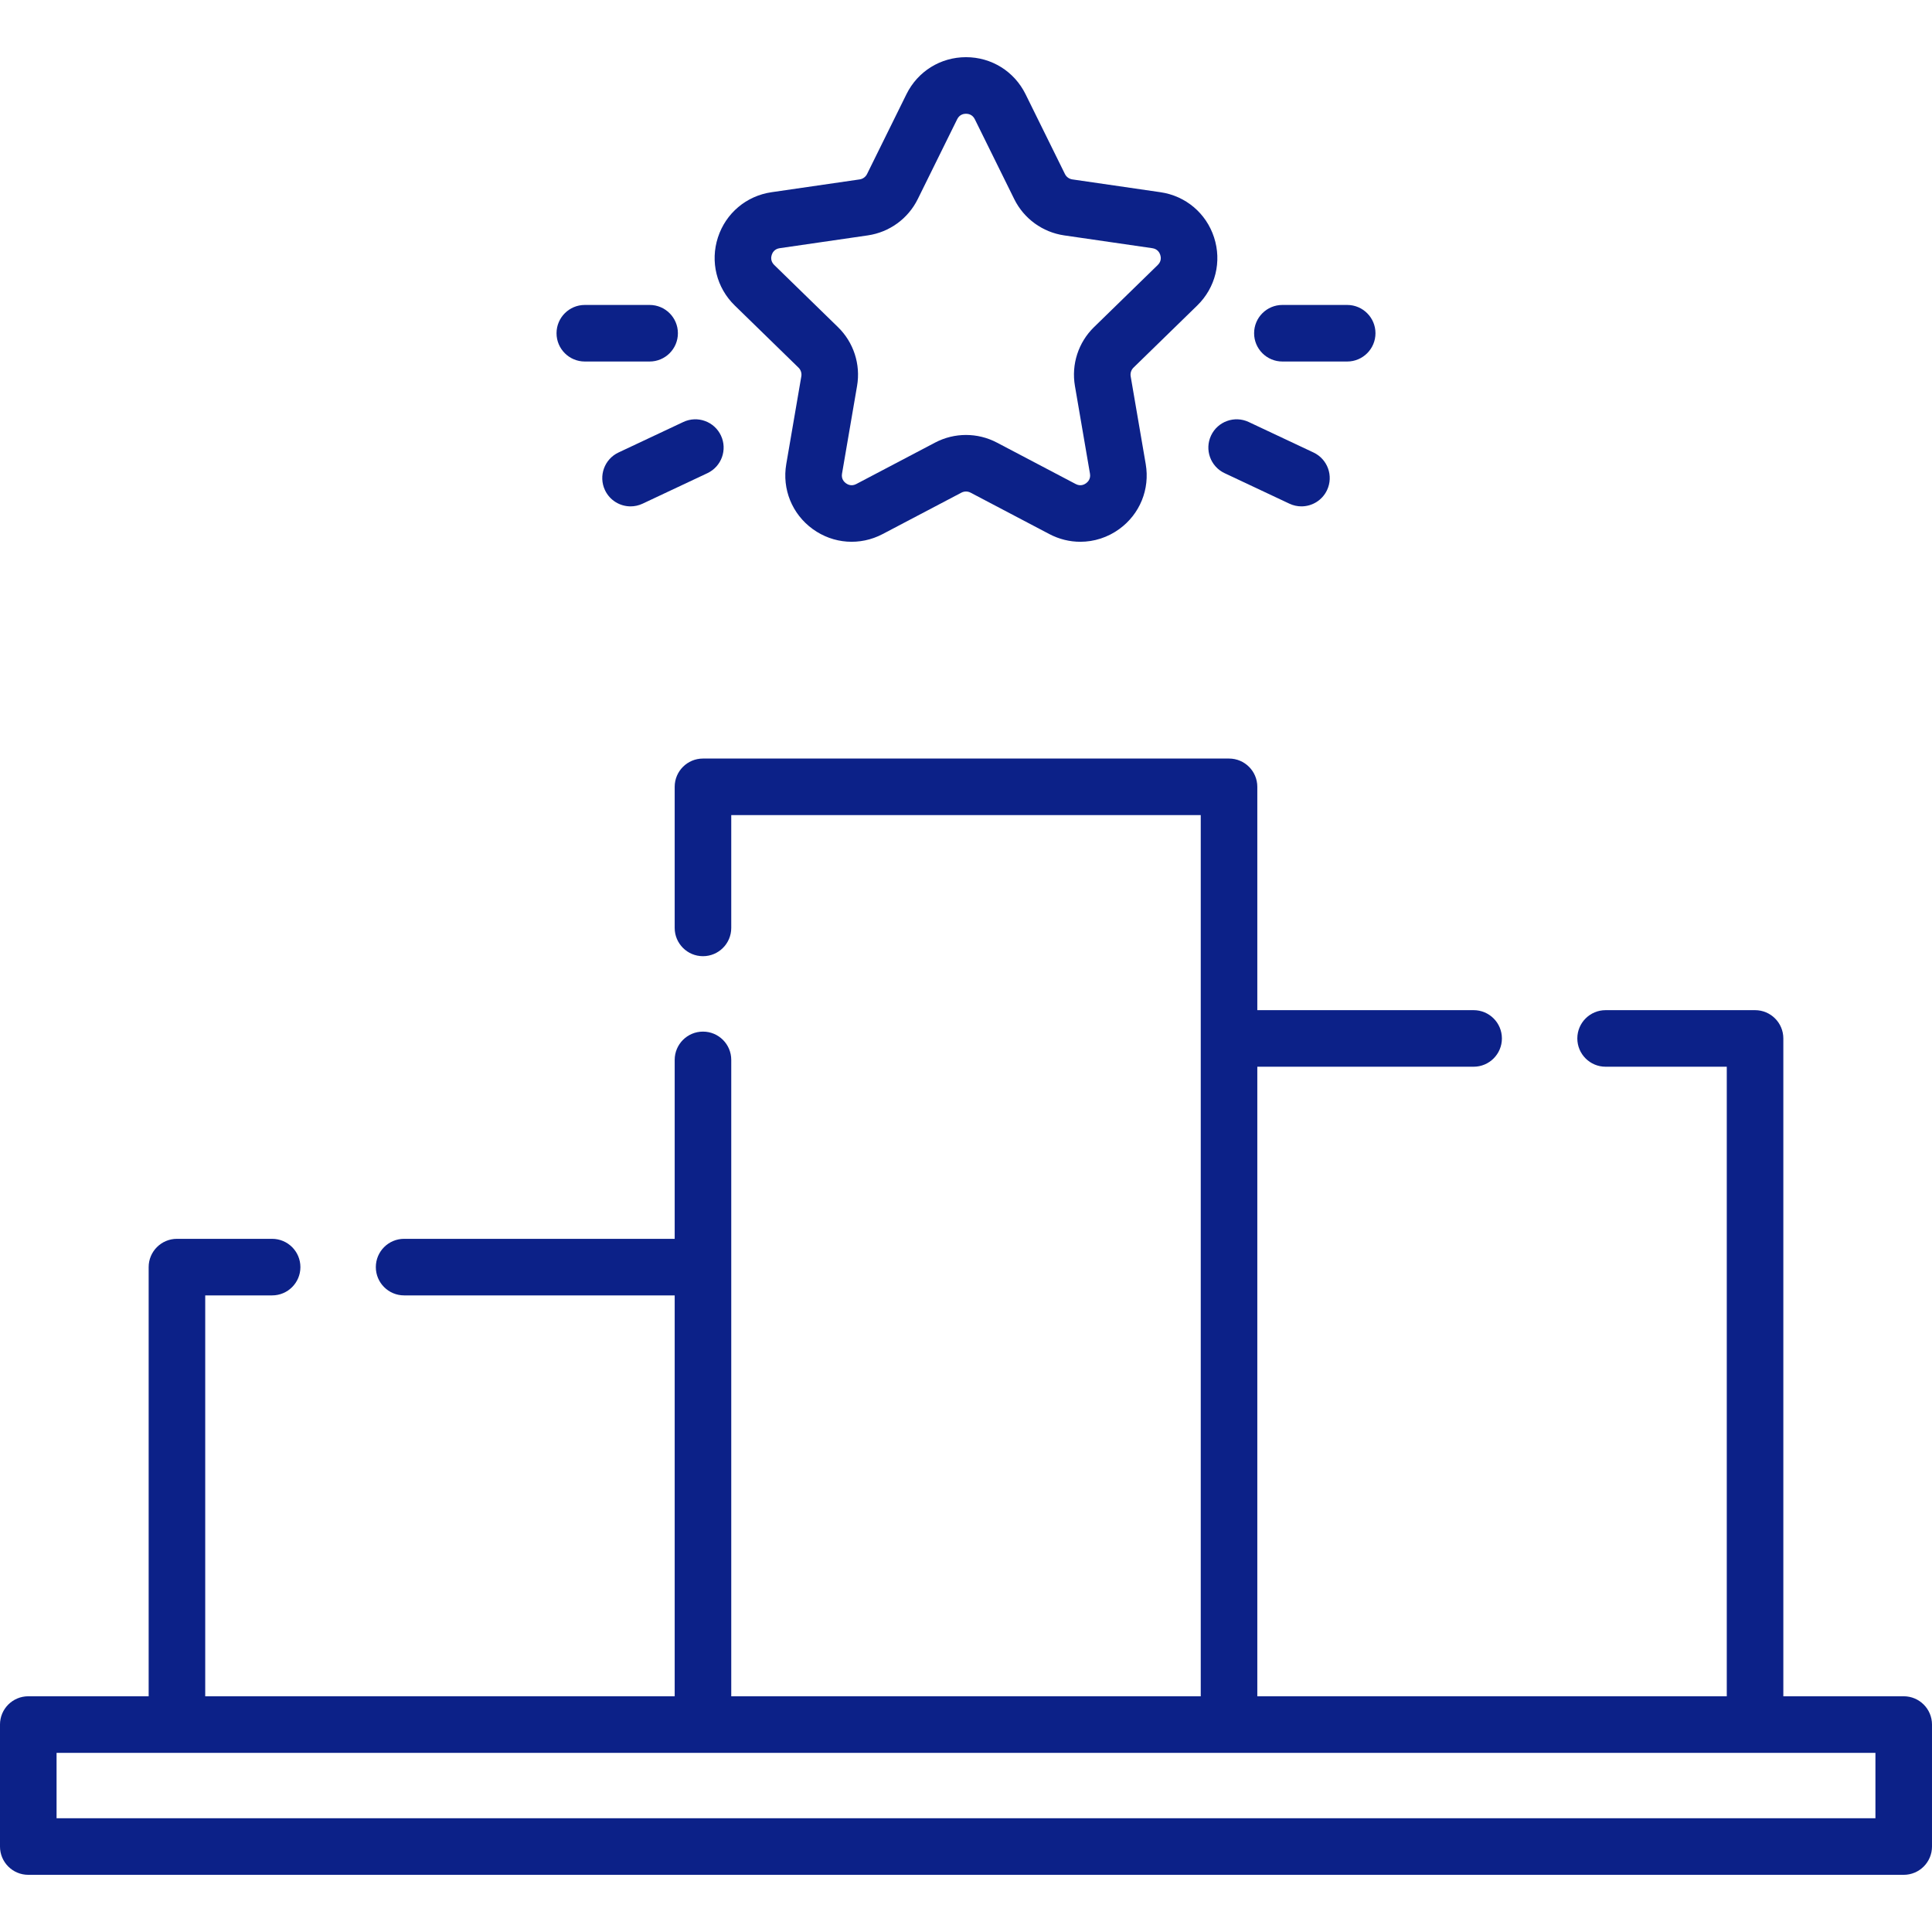 <svg xmlns:xlink="http://www.w3.org/1999/xlink" xmlns="http://www.w3.org/2000/svg" id="Capa_1" enable-background="new 0 0 512 512" height="512" viewBox="0 0 512 512" width="512"><g fill="#0C2188"><g fill="#0C2188"><path d="m211.609 97.425c.614.599.894 1.461.75 2.306l-3.99 23.256c-1.14 6.65 1.543 13.245 7.001 17.211 5.46 3.967 12.56 4.479 18.532 1.339l20.883-10.979c.759-.4 1.668-.4 2.427 0l20.884 10.98c2.598 1.366 5.409 2.04 8.206 2.04 3.632 0 7.242-1.139 10.326-3.38 5.458-3.966 8.141-10.561 7-17.211l-3.989-23.256c-.144-.846.136-1.707.75-2.307l16.896-16.47c4.832-4.709 6.538-11.622 4.453-18.039-2.086-6.417-7.528-11.006-14.206-11.976l-23.349-3.393c-.849-.123-1.583-.656-1.963-1.426l-10.44-21.158c-2.986-6.05-9.032-9.809-15.78-9.809s-12.794 3.759-15.78 9.809l-10.444 21.16c-.379.769-1.113 1.301-1.961 1.425l-23.35 3.393c-6.677.97-12.12 5.559-14.206 11.976-2.085 6.417-.379 13.329 4.453 18.039zm-7.093-29.877c.187-.575.71-1.571 2.104-1.774l23.351-3.393c5.734-.833 10.687-4.432 13.248-9.626l10.443-21.158c.624-1.264 1.732-1.453 2.337-1.453s1.714.189 2.337 1.453l10.442 21.157c2.563 5.195 7.516 8.794 13.25 9.628l23.35 3.393c1.395.203 1.917 1.198 2.104 1.774.186.576.349 1.688-.661 2.673l-16.895 16.469c-4.149 4.043-6.041 9.866-5.061 15.576l3.989 23.255c.238 1.39-.548 2.194-1.037 2.55-.491.355-1.497.854-2.745.198l-20.885-10.98c-2.564-1.347-5.375-2.021-8.188-2.021-2.812 0-5.625.674-8.189 2.021l-20.884 10.98c-1.247.658-2.254.158-2.745-.198-.489-.356-1.276-1.16-1.037-2.549l3.989-23.256c.98-5.71-.913-11.533-5.06-15.576l-16.896-16.47c-1.01-.985-.847-2.098-.661-2.673z" fill="#0C2188"></path><path d="m320.942 115.424c-1.763 3.745-.155 8.211 3.591 9.973l17.173 8.081c1.032.486 2.117.715 3.186.715 2.813 0 5.509-1.592 6.787-4.306 1.763-3.745.155-8.211-3.59-9.973l-17.173-8.081c-3.747-1.762-8.212-.156-9.974 3.591z" fill="#0C2188"></path><path d="m339.846 95.805h17.173c4.14 0 7.495-3.356 7.495-7.495s-3.355-7.495-7.495-7.495h-17.173c-4.14 0-7.495 3.356-7.495 7.495s3.355 7.495 7.495 7.495z" fill="#0C2188"></path><path d="m160.322 129.888c1.278 2.715 3.973 4.306 6.787 4.306 1.069 0 2.155-.23 3.186-.715l17.173-8.081c3.746-1.763 5.353-6.228 3.59-9.973-1.763-3.746-6.226-5.355-9.973-3.59l-17.173 8.081c-3.745 1.761-5.352 6.227-3.59 9.972z" fill="#0C2188"></path><path d="m154.982 95.805h17.173c4.14 0 7.495-3.356 7.495-7.495s-3.355-7.495-7.495-7.495h-17.173c-4.14 0-7.495 3.356-7.495 7.495s3.355 7.495 7.495 7.495z" fill="#0C2188"></path><path d="m504.505 449.532h-31.902v-174.334c0-4.139-3.355-7.495-7.495-7.495h-39.605c-4.14 0-7.495 3.356-7.495 7.495s3.355 7.495 7.495 7.495h32.11v166.838h-124.412v-166.838h57.324c4.14 0 7.495-3.356 7.495-7.495s-3.355-7.495-7.495-7.495h-57.324v-59.183c0-4.139-3.355-7.495-7.495-7.495h-139.412c-4.14 0-7.495 3.356-7.495 7.495v37.386c0 4.139 3.355 7.495 7.495 7.495s7.495-3.356 7.495-7.495v-29.891h124.421v233.516h-124.42v-168.647c0-4.139-3.355-7.495-7.495-7.495s-7.495 3.356-7.495 7.495v47.42h-71.705c-4.14 0-7.495 3.356-7.495 7.495s3.355 7.495 7.495 7.495h71.705v106.237h-124.413v-106.236h17.729c4.14 0 7.495-3.356 7.495-7.495s-3.355-7.495-7.495-7.495h-25.224c-4.14 0-7.495 3.356-7.495 7.495v113.732h-31.902c-4.14 0-7.495 3.356-7.495 7.495v32.326c0 4.139 3.355 7.495 7.495 7.495h497.01c4.14 0 7.495-3.356 7.495-7.495v-32.326c0-4.14-3.355-7.495-7.495-7.495zm-7.495 32.325h-482.019v-17.335h482.019z" fill="#0C2188"></path></g></g></svg>